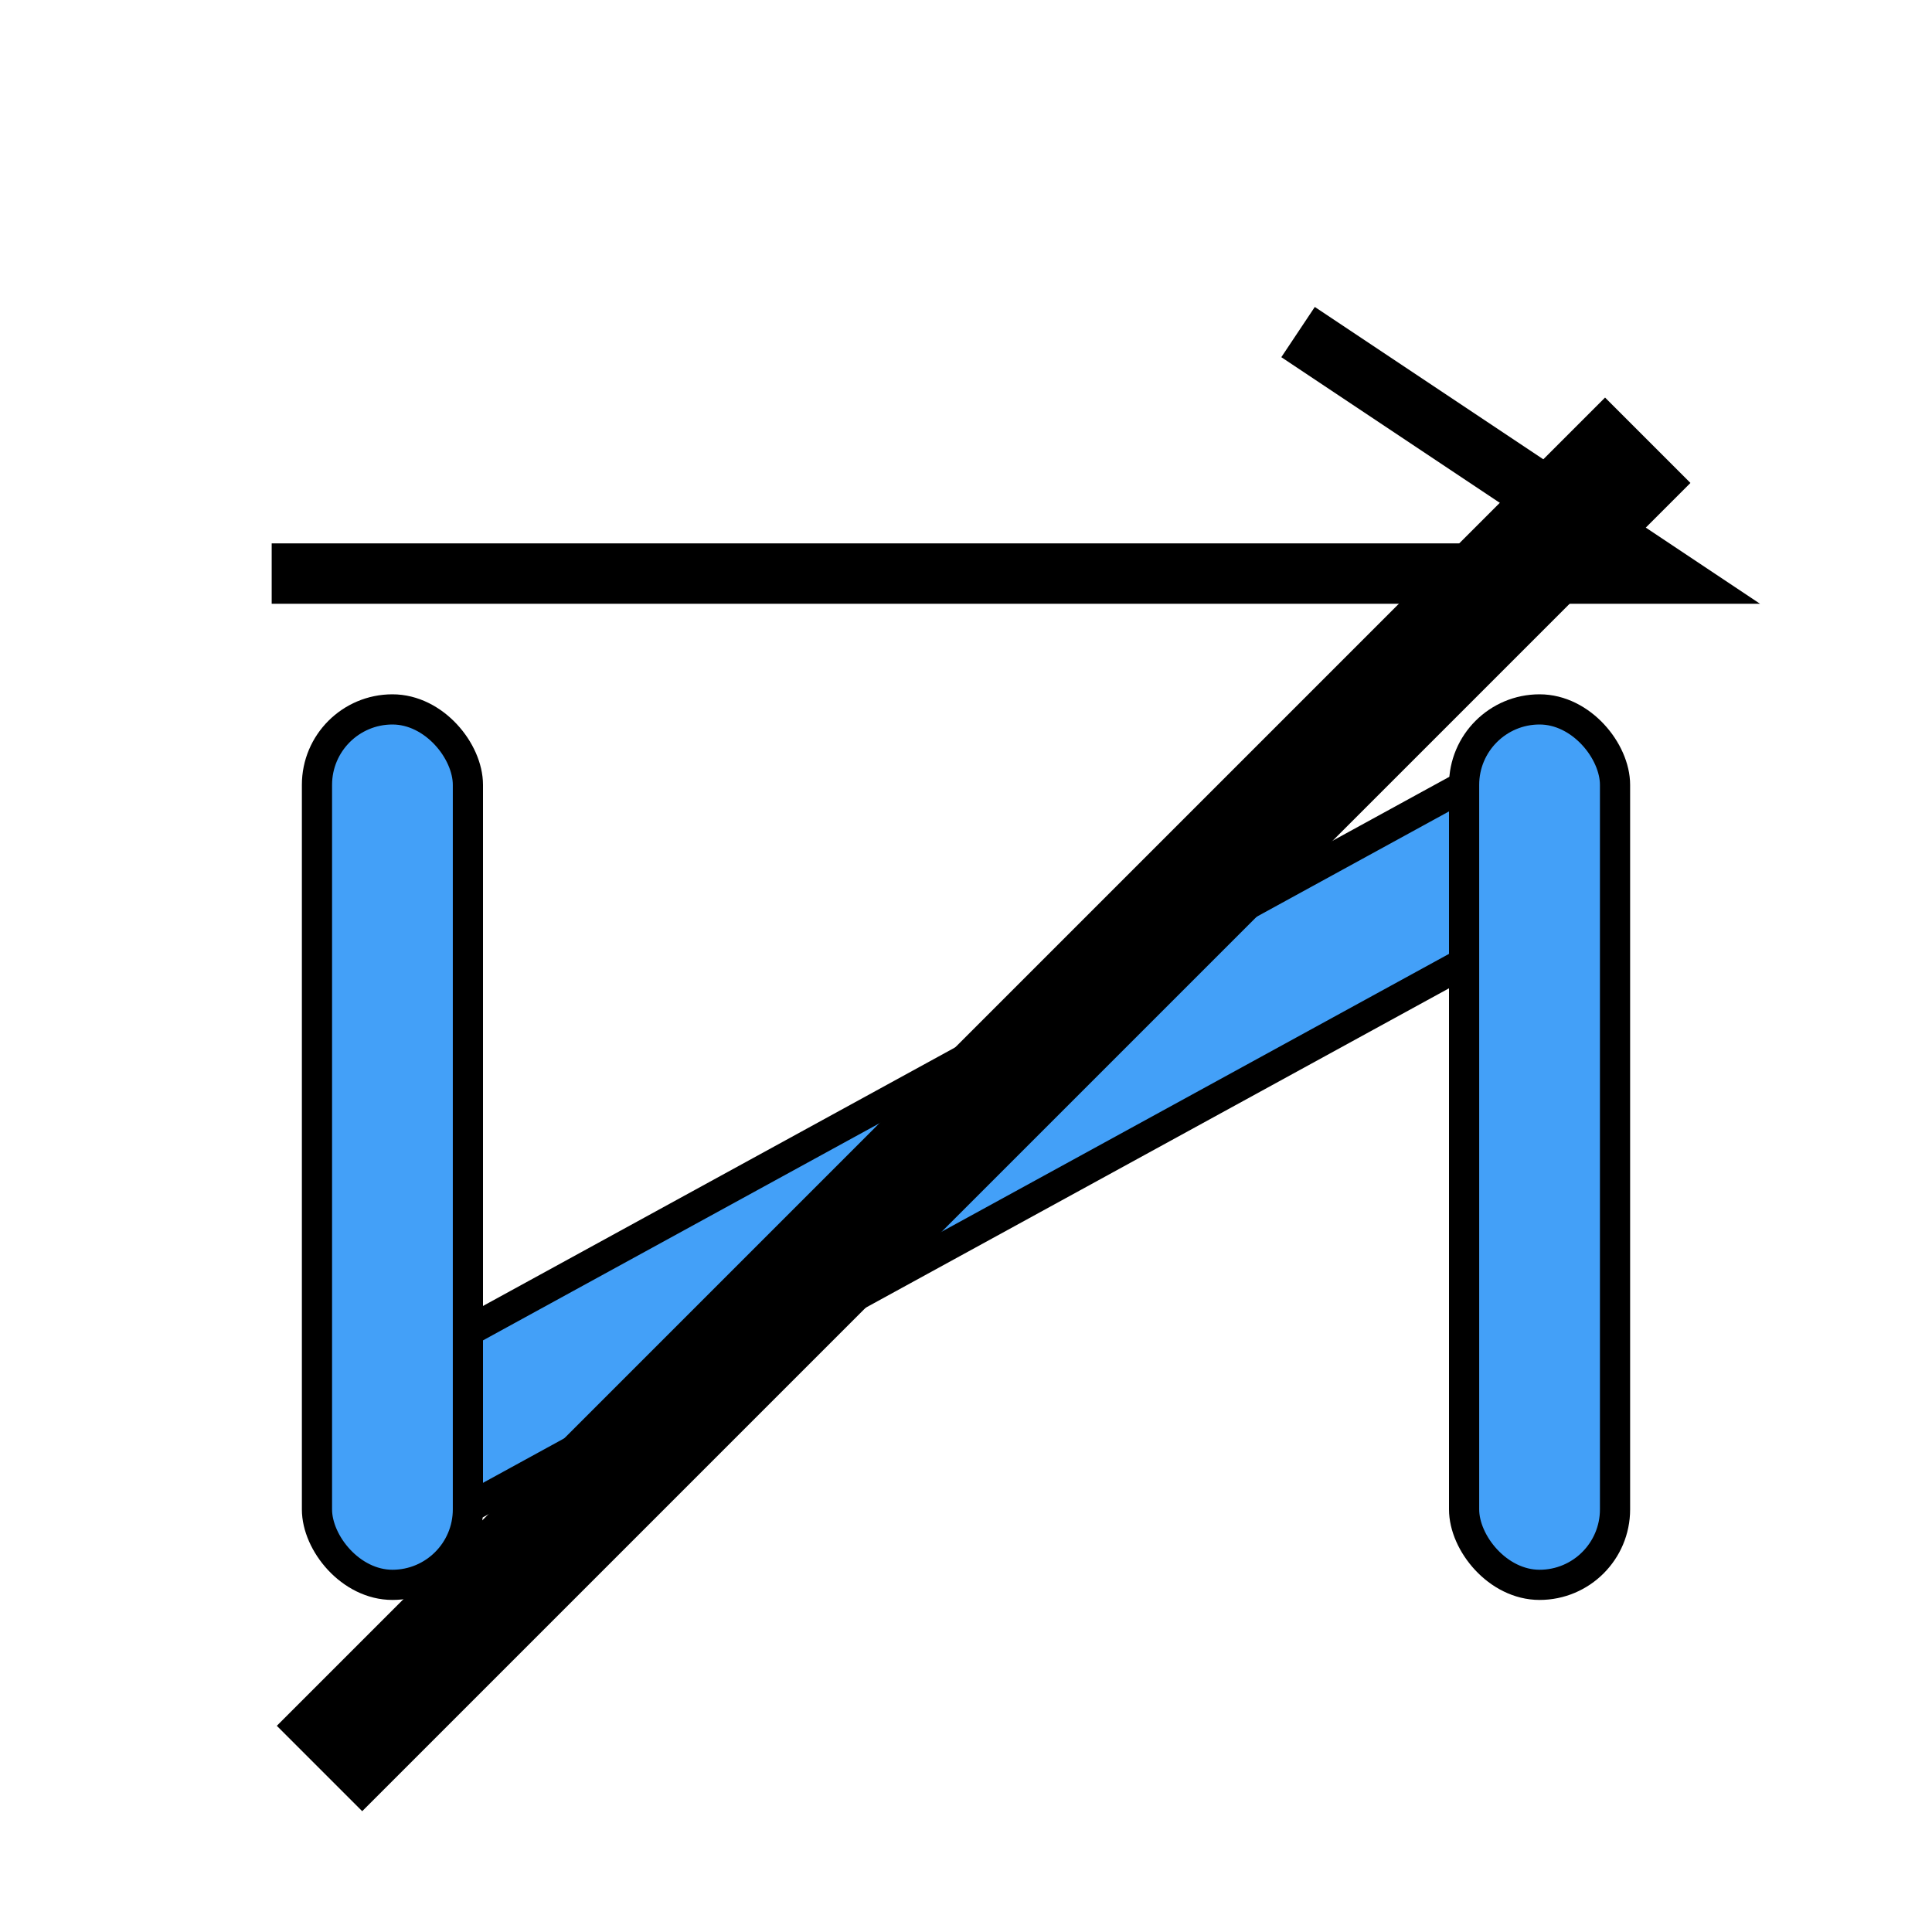 <svg width="16" height="16" viewBox="0 0 16 16" fill="none" xmlns="http://www.w3.org/2000/svg">
<path d="M2.25 4.75L13.75 4.75L10.75 2.75" stroke="black" stroke-width="0.5"/>
<path d="M12.791 7.609L3.826 12.518C3.398 12.753 2.875 12.443 2.875 11.955C2.875 11.72 3.003 11.504 3.209 11.391L12.174 6.482C12.602 6.247 13.125 6.557 13.125 7.045C13.125 7.28 12.997 7.496 12.791 7.609Z" fill="#43A0F8" stroke="black" stroke-width="0.25"/>
<rect x="12.125" y="5.875" width="1.25" height="7.25" rx="0.625" fill="#43A0F8" stroke="black" stroke-width="0.25"/>
<rect x="2.625" y="5.875" width="1.25" height="7.25" rx="0.625" fill="#43A0F8" stroke="black" stroke-width="0.25"/>
<line x1="2.646" y1="14.646" x2="13.646" y2="3.646" stroke="black"/>
</svg>
